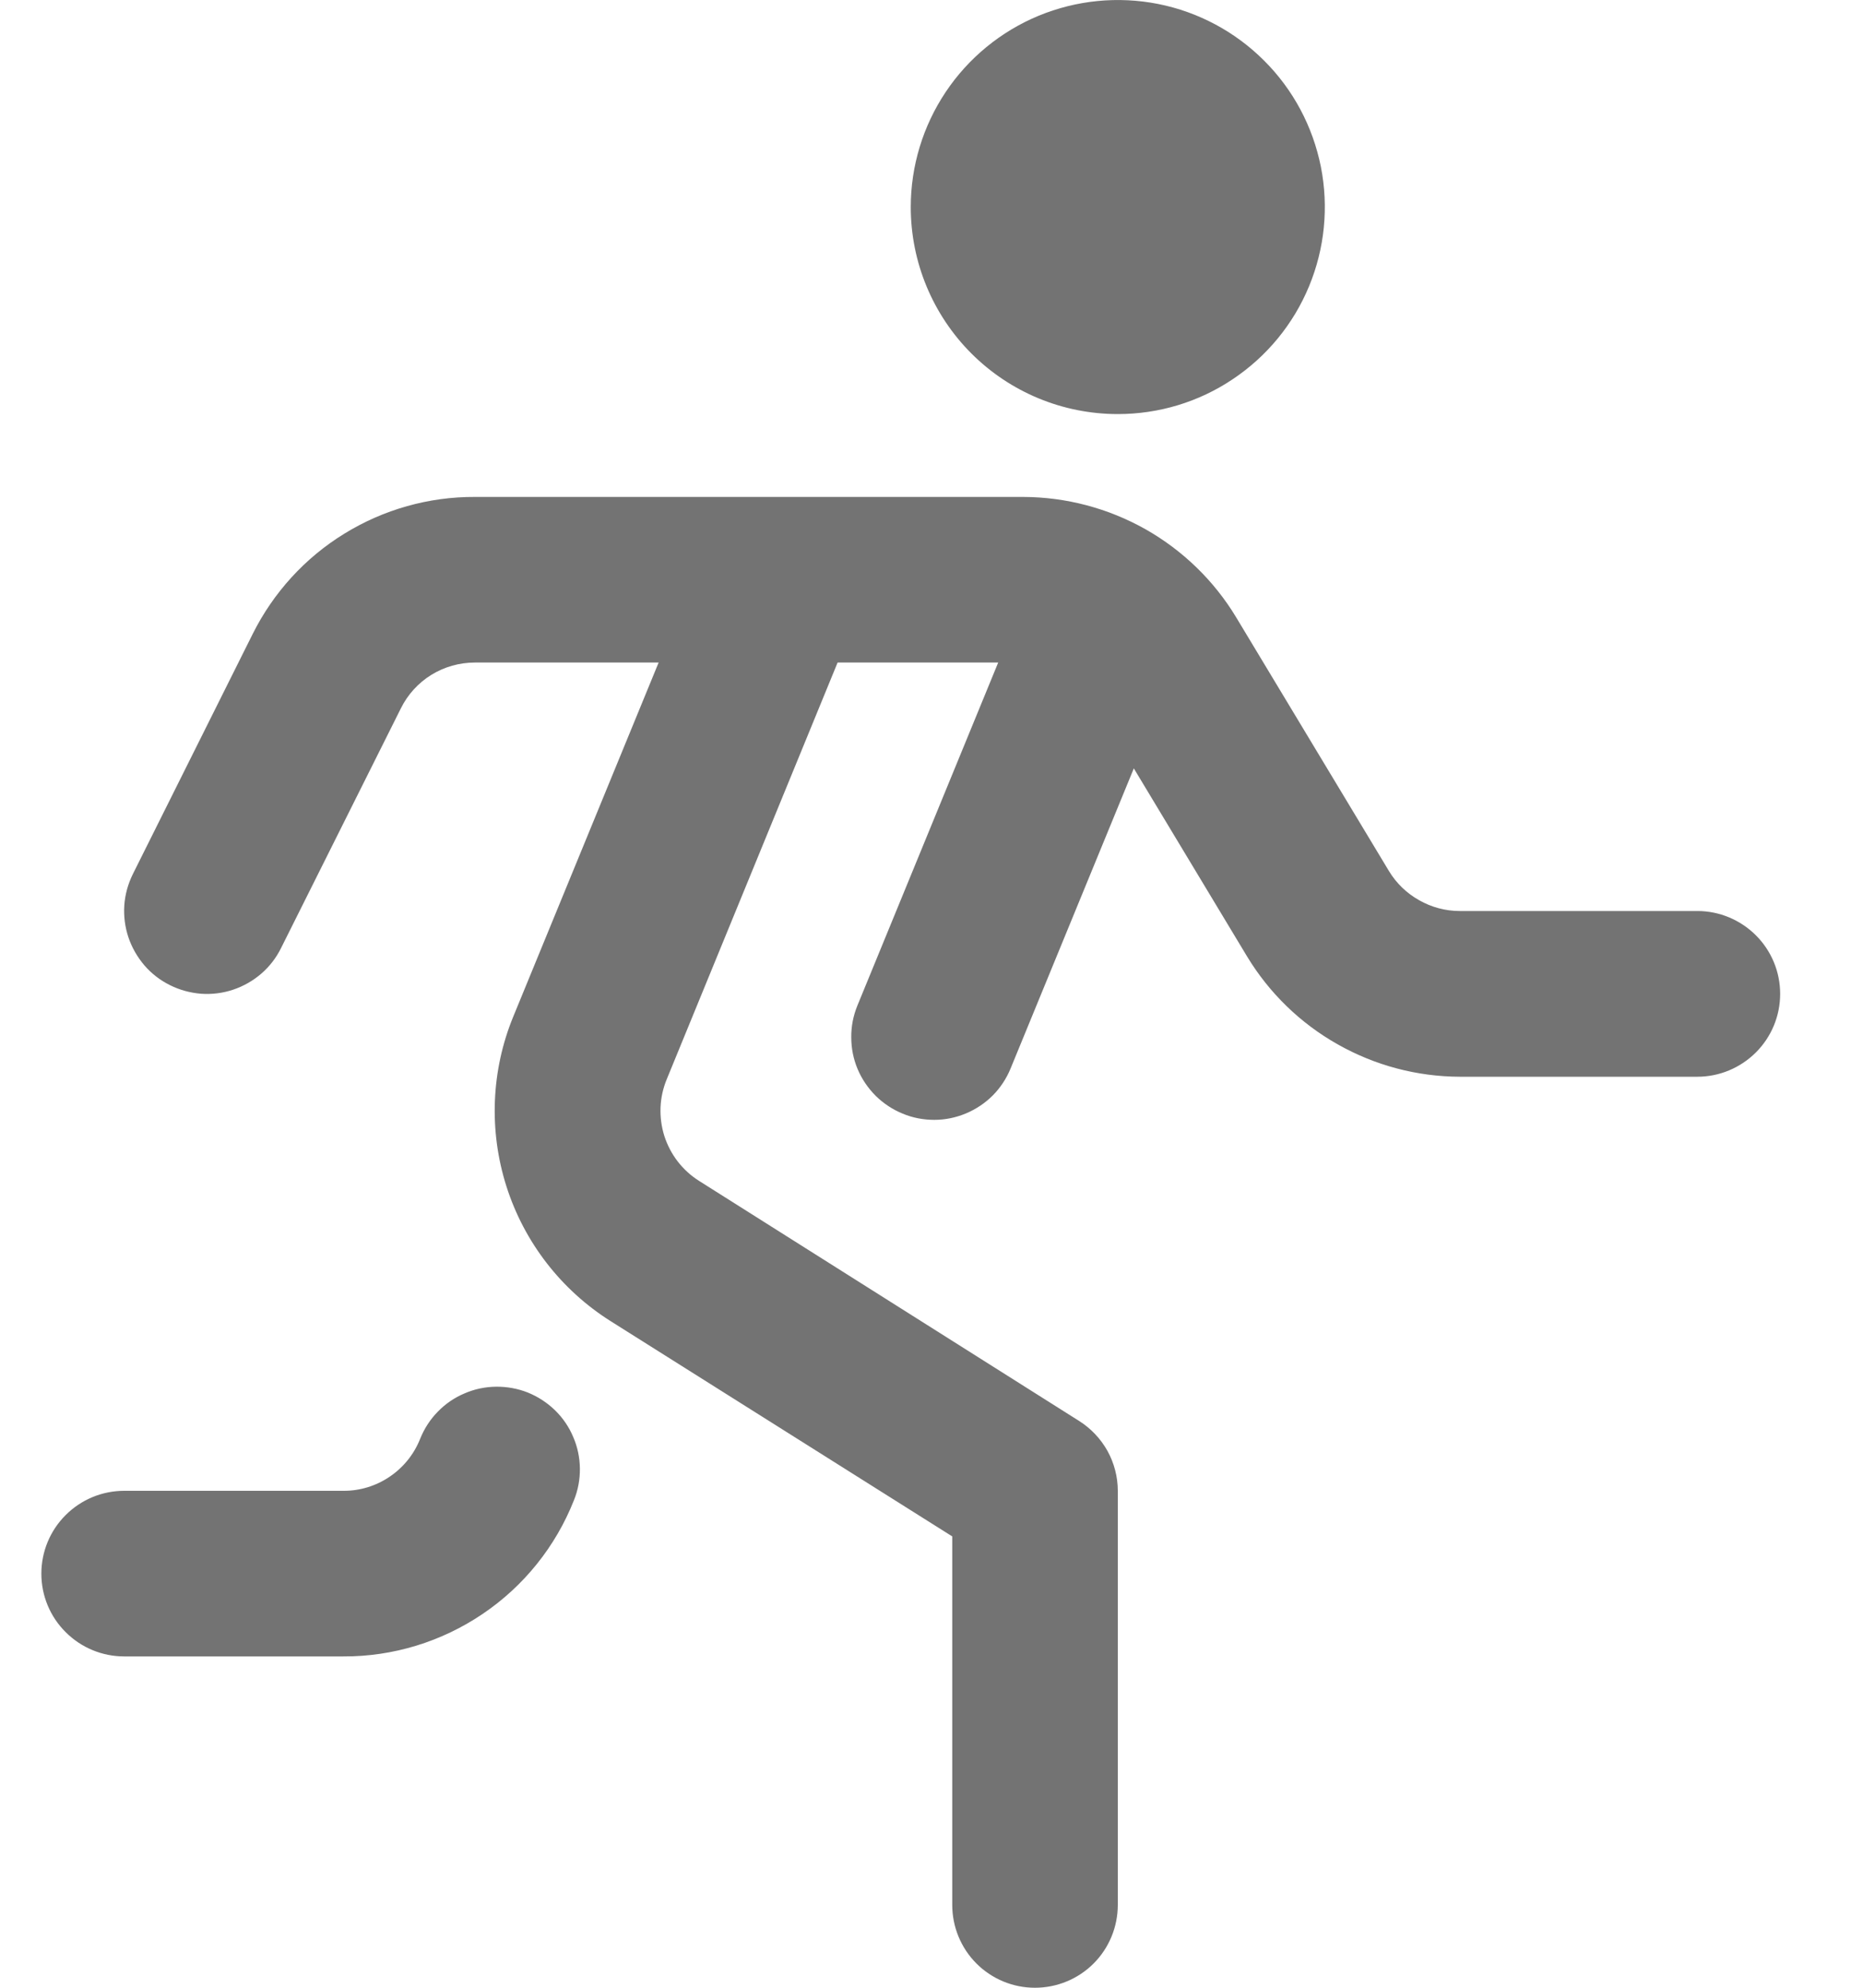 <svg width="15" height="16" viewBox="0 0 15 16" fill="none" xmlns="http://www.w3.org/2000/svg">
<path d="M14.333 8C14.333 8.177 14.263 8.346 14.138 8.471C14.013 8.596 13.843 8.667 13.667 8.667H11.753C11.409 8.666 11.07 8.576 10.77 8.406C10.47 8.237 10.219 7.993 10.041 7.699L9.129 6.185L8.137 8.6C8.104 8.681 8.055 8.755 7.994 8.817C7.932 8.879 7.859 8.928 7.778 8.962C7.697 8.996 7.61 9.014 7.523 9.014C7.435 9.014 7.349 8.998 7.268 8.964C7.187 8.931 7.113 8.882 7.051 8.821C6.989 8.759 6.939 8.686 6.905 8.605C6.871 8.524 6.854 8.438 6.854 8.35C6.853 8.262 6.87 8.176 6.903 8.095L8.037 5.333H6.744L5.368 8.688C5.308 8.833 5.302 8.994 5.349 9.144C5.397 9.293 5.495 9.421 5.628 9.505L8.689 11.438C8.784 11.498 8.862 11.581 8.917 11.679C8.971 11.777 9 11.888 9 12V15.333C9 15.51 8.93 15.68 8.805 15.805C8.68 15.93 8.51 16 8.333 16C8.156 16 7.987 15.93 7.862 15.805C7.737 15.68 7.667 15.51 7.667 15.333V12.367L4.916 10.634C4.518 10.383 4.221 9.999 4.078 9.551C3.935 9.102 3.954 8.617 4.133 8.182L5.303 5.333H3.824C3.7 5.333 3.579 5.367 3.473 5.432C3.368 5.497 3.283 5.59 3.228 5.701L2.263 7.631C2.224 7.71 2.17 7.78 2.104 7.837C2.038 7.894 1.961 7.938 1.878 7.966C1.795 7.994 1.707 8.005 1.62 7.999C1.532 7.992 1.447 7.969 1.369 7.93C1.29 7.891 1.22 7.837 1.163 7.771C1.106 7.704 1.062 7.628 1.034 7.545C1.006 7.461 0.995 7.374 1.001 7.286C1.007 7.199 1.031 7.114 1.07 7.035L2.035 5.102C2.201 4.77 2.456 4.49 2.772 4.296C3.088 4.101 3.453 3.998 3.824 4H8.239C8.584 4.001 8.923 4.091 9.223 4.26C9.523 4.43 9.775 4.674 9.953 4.969L11.183 7.011C11.242 7.109 11.326 7.19 11.426 7.246C11.526 7.303 11.639 7.333 11.753 7.333H13.667C13.843 7.333 14.013 7.404 14.138 7.529C14.263 7.654 14.333 7.823 14.333 8ZM4.25 11.209C4.169 11.177 4.082 11.161 3.994 11.162C3.907 11.163 3.82 11.181 3.74 11.216C3.659 11.25 3.586 11.3 3.525 11.363C3.464 11.425 3.416 11.499 3.383 11.581C3.334 11.705 3.249 11.811 3.138 11.886C3.028 11.961 2.897 12.001 2.764 12H1C0.823 12 0.654 12.07 0.529 12.195C0.403 12.32 0.333 12.49 0.333 12.667C0.333 12.844 0.403 13.013 0.529 13.138C0.654 13.263 0.823 13.333 1 13.333H2.764C3.164 13.335 3.555 13.215 3.886 12.991C4.218 12.767 4.474 12.448 4.621 12.076C4.654 11.995 4.67 11.908 4.669 11.82C4.668 11.733 4.65 11.646 4.615 11.566C4.581 11.485 4.531 11.412 4.468 11.351C4.405 11.29 4.331 11.242 4.25 11.209ZM9 3.333C9.33 3.333 9.652 3.236 9.926 3.052C10.2 2.869 10.414 2.609 10.54 2.304C10.666 2 10.699 1.665 10.635 1.342C10.57 1.018 10.412 0.721 10.178 0.488C9.945 0.255 9.648 0.096 9.325 0.032C9.002 -0.032 8.667 0.001 8.362 0.127C8.058 0.253 7.797 0.467 7.614 0.741C7.431 1.015 7.333 1.337 7.333 1.667C7.333 2.109 7.509 2.533 7.821 2.845C8.134 3.158 8.558 3.333 9 3.333Z" fill="#737373"/>
</svg>
